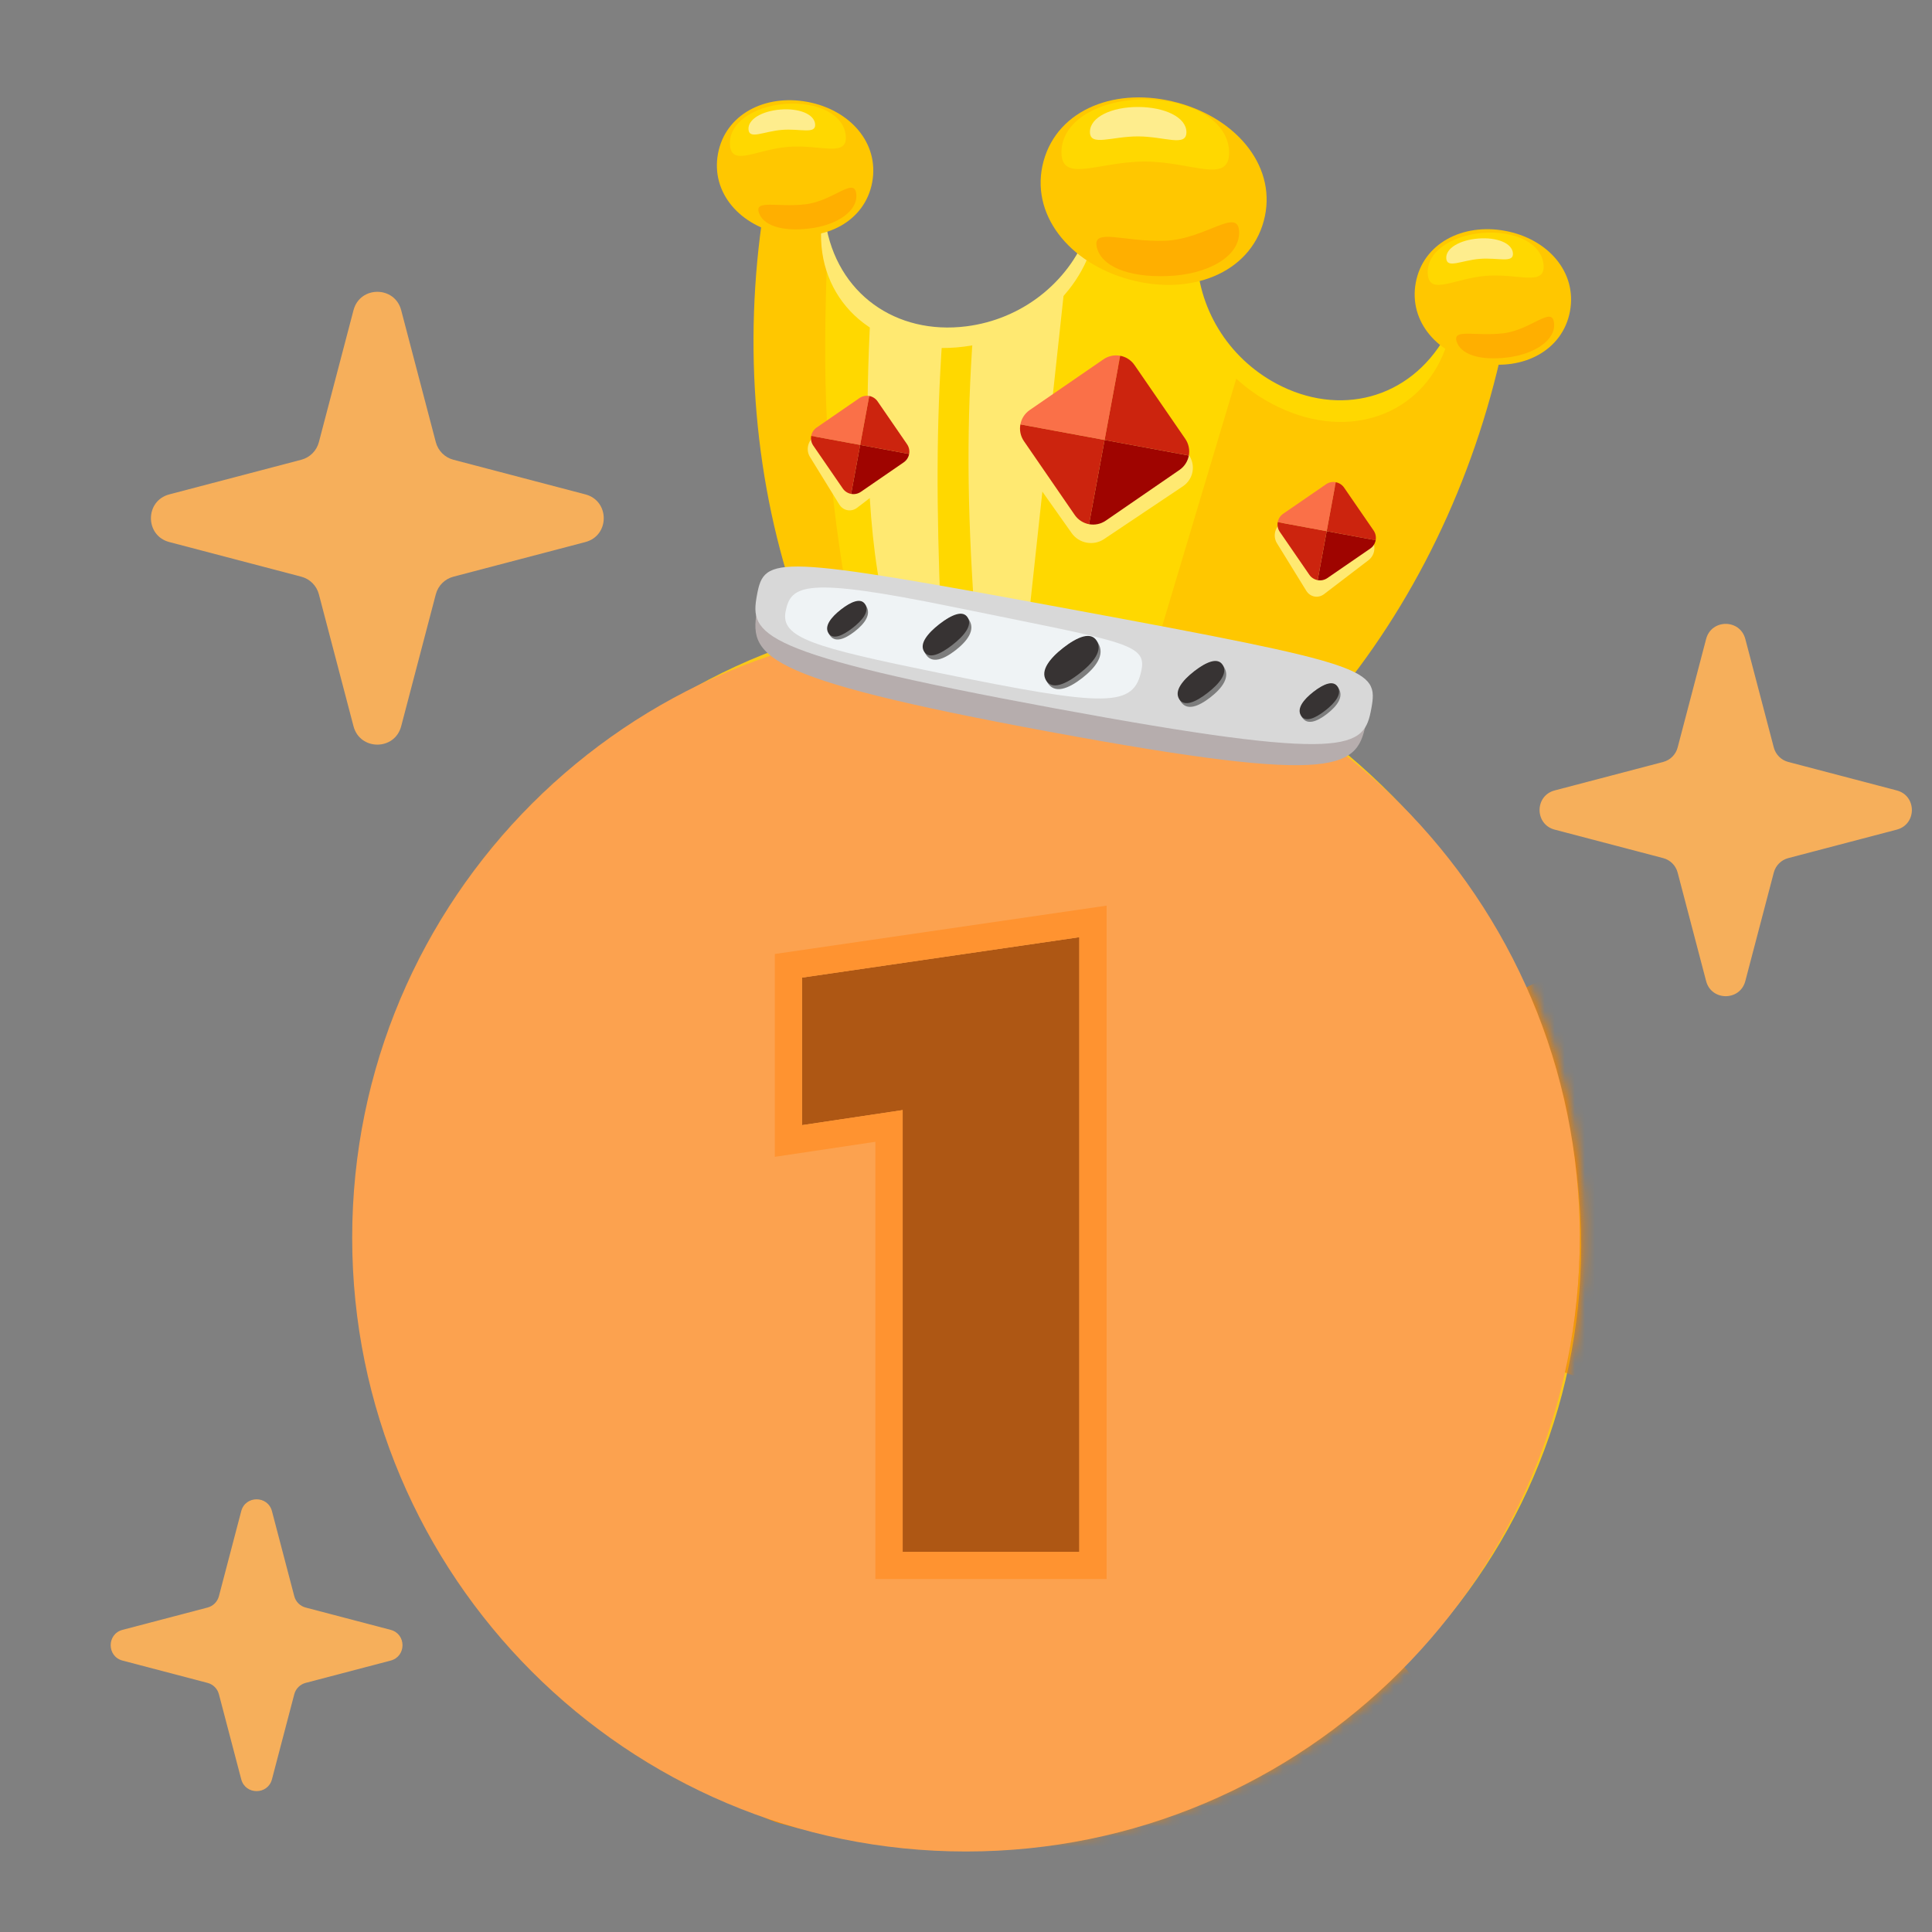 <svg width="192" height="192" viewBox="0 0 192 192" fill="none" xmlns="http://www.w3.org/2000/svg">
<rect x="0" y="0" width="192" height="192" fill="#808080" stroke="none"/>
<g clip-path="url(#clip0_1610_4037)">
<path d="M157.127 123.811C157.127 156.473 130.045 182.951 96.638 182.951C63.232 182.951 36.15 156.473 36.15 123.811C36.15 91.149 63.232 61.014 96.638 61.014C130.045 61.014 157.127 91.149 157.127 123.811Z" fill="#F9C81A"/>
<path d="M96.14 97.631C108.367 89.334 110.606 77.4 101.139 70.977C91.673 64.553 74.087 66.072 61.86 74.369C49.633 82.666 47.395 94.6 56.861 101.023C66.327 107.447 83.913 105.928 96.14 97.631Z" fill="#FFE971"/>
<path d="M59.169 169.121C93.828 169.121 143.389 153.182 153.362 122.79C154.026 120.768 157.001 120.916 157.001 123.039C157.001 156.435 129.07 183.508 94.615 183.508C88.677 183.508 82.933 182.704 77.492 181.202C73.566 180.119 55.087 169.121 59.169 169.121Z" fill="#EB8C00"/>
<path d="M149.786 106.474C148.958 104.047 145.512 104.739 145.142 107.273C140.392 139.81 111.961 164.815 77.597 164.815C75.023 164.815 72.483 164.675 69.983 164.402C67.391 164.118 65.857 167.232 68.049 168.621C76.597 174.038 86.773 177.18 97.694 177.18C127.983 177.18 152.538 153.006 152.538 123.186C152.538 117.269 151.572 111.705 149.786 106.474Z" fill="#FFAF00"/>
<path d="M84.126 170.027C114.596 170.027 140.402 150.367 149.17 123.23C149.754 121.424 152.369 121.556 152.369 123.452C152.369 153.272 127.814 177.446 97.524 177.446C92.304 177.446 87.254 176.728 82.471 175.387C79.019 174.419 80.537 170.027 84.126 170.027Z" fill="#FFAF00"/>
<path d="M77.446 91.954C70.007 97.065 63.603 100.952 58.023 97.119C52.444 93.285 53.952 86.033 61.391 80.921C68.83 75.81 79.383 74.774 84.962 78.608C90.541 82.441 84.885 86.842 77.446 91.954Z" fill="white"/>
<mask id="mask0_1610_4037" style="mask-type:alpha" maskUnits="userSpaceOnUse" x="36" y="62" width="122" height="122">
<circle cx="96.696" cy="122.838" r="60.638" transform="rotate(10.427 96.696 122.838)" fill="#FFAF00"/>
</mask>
<g mask="url(#mask0_1610_4037)">
<path d="M98.445 97.557C100.256 96.691 102.418 97.089 103.802 98.543L121.061 116.685C122.445 118.139 122.735 120.318 121.779 122.084L109.859 144.104C108.903 145.869 106.92 146.819 104.946 146.455L80.319 141.923C78.345 141.56 76.83 139.967 76.565 137.977L73.265 113.156C73.001 111.166 74.048 109.232 75.858 108.366L98.445 97.557Z" fill="#F3A700"/>
<path d="M110.482 80.294C106.499 82.201 101.742 81.325 98.698 78.126L90.133 69.123C87.089 65.924 86.451 61.128 88.554 57.245L94.469 46.317C96.571 42.433 100.935 40.345 105.278 41.145L117.499 43.394C121.842 44.193 125.176 47.697 125.758 52.075L127.396 64.393C127.978 68.77 125.675 73.024 121.692 74.93L110.482 80.294Z" fill="#F3A700"/>
<path d="M42.986 112.03C39.003 113.936 34.245 113.06 31.202 109.861L22.637 100.858C19.593 97.659 18.955 92.863 21.057 88.98L26.973 78.052C29.075 74.168 33.439 72.08 37.782 72.88L50.003 75.129C54.346 75.928 57.68 79.433 58.262 83.81L59.9 96.128C60.481 100.505 58.179 104.76 54.195 106.666L42.986 112.03Z" fill="#F3A700"/>
<path d="M52.915 186.821C48.932 188.727 44.174 187.852 41.131 184.653L32.565 175.65C29.522 172.45 28.884 167.655 30.986 163.772L36.902 152.844C39.004 148.96 43.368 146.872 47.711 147.671L59.932 149.92C64.275 150.72 67.609 154.224 68.191 158.602L69.829 170.92C70.41 175.297 68.108 179.551 64.124 181.457L52.915 186.821Z" fill="#ED8103"/>
<path d="M126.807 199.342C122.824 201.248 118.066 200.373 115.022 197.173L106.457 188.17C103.414 184.971 102.776 180.176 104.878 176.292L110.794 165.364C112.896 161.481 117.259 159.393 121.602 160.192L133.824 162.441C138.166 163.24 141.501 166.745 142.083 171.122L143.72 183.441C144.302 187.818 141.999 192.072 138.016 193.978L126.807 199.342Z" fill="#F18200"/>
<path d="M163.747 136.137C159.764 138.043 155.007 137.168 151.963 133.968L143.398 124.965C140.354 121.766 139.716 116.971 141.819 113.087L147.734 102.159C149.836 98.276 154.2 96.188 158.543 96.987L170.764 99.236C175.107 100.035 178.441 103.54 179.023 107.917L180.661 120.235C181.243 124.613 178.94 128.867 174.957 130.773L163.747 136.137Z" fill="#ED8103"/>
</g>
<g style="mix-blend-mode:color">
<path d="M157 123C157 156.689 129.689 184 96 184C62.311 184 35 156.689 35 123C35 89.311 62.311 62 96 62C129.689 62 157 89.311 157 123Z" fill="#FCA24F"/>
</g>
<path d="M173.448 97.497C172.922 99.501 170.078 99.501 169.552 97.497L166.722 86.715C166.538 86.012 165.988 85.462 165.285 85.278L154.503 82.448C152.499 81.922 152.499 79.078 154.503 78.552L165.285 75.722C165.988 75.538 166.538 74.988 166.722 74.285L169.552 63.503C170.078 61.499 172.922 61.499 173.448 63.503L176.278 74.285C176.462 74.988 177.012 75.538 177.715 75.722L188.497 78.552C190.501 79.078 190.501 81.922 188.497 82.448L177.715 85.278C177.012 85.462 176.462 86.012 176.278 86.715L173.448 97.497Z" fill="#F6AF5B"/>
<path d="M39.869 72.172C39.23 74.609 35.77 74.609 35.131 72.172L31.689 59.058C31.465 58.203 30.797 57.535 29.942 57.311L16.828 53.869C14.391 53.23 14.391 49.77 16.828 49.131L29.942 45.689C30.797 45.465 31.465 44.797 31.689 43.942L35.131 30.828C35.77 28.391 39.23 28.391 39.869 30.828L43.311 43.942C43.535 44.797 44.203 45.465 45.058 45.689L58.172 49.131C60.609 49.77 60.609 53.23 58.172 53.869L45.058 57.311C44.203 57.535 43.535 58.203 43.311 59.058L39.869 72.172Z" fill="#F6AF5B"/>
<path d="M27.027 176.822C26.615 178.393 24.385 178.393 23.973 176.822L21.755 168.371C21.61 167.82 21.18 167.389 20.629 167.245L12.178 165.027C10.607 164.615 10.607 162.385 12.178 161.973L20.629 159.755C21.18 159.611 21.61 159.18 21.755 158.629L23.973 150.178C24.385 148.607 26.615 148.607 27.027 150.178L29.245 158.629C29.39 159.18 29.82 159.611 30.371 159.755L38.822 161.973C40.393 162.385 40.393 164.615 38.822 165.027L30.371 167.245C29.82 167.389 29.39 167.82 29.245 168.371L27.027 176.822Z" fill="#F6AF5B"/>
<path d="M118.664 25.928C116.318 18.521 115.757 10.659 115.757 10.659C115.757 10.659 112.53 17.572 107.818 23.585C105.803 28.684 101.16 32.286 95.644 32.984C88.608 33.874 82.615 29.728 81.497 22.518C79.349 19.488 77.766 16.341 77.113 14.026L76.315 18.344C73.822 31.833 74.594 45.64 78.543 58.162L133.531 68.326C141.695 58.044 147.352 45.425 149.846 31.936L150.644 27.618C149.236 29.508 146.709 31.824 143.701 33.856C140.105 40.308 132.966 42.09 126.665 38.718C121.865 36.148 118.842 31.278 118.664 25.928Z" fill="#FFC700"/>
<path fill-rule="evenodd" clip-rule="evenodd" d="M116.211 15.2C116.619 18.141 117.362 22.34 118.646 26.401C118.775 30.293 120.422 33.928 123.169 36.594L114.72 64.815L106.179 63.165L84.197 59.284C81.943 45.998 81.736 37.895 82.223 24.751C83.951 30.823 89.468 34.206 95.854 33.397C101.315 32.704 105.913 29.134 107.908 24.08C110.455 20.827 112.565 17.308 113.955 14.783L116.211 15.2Z" fill="#FFD800"/>
<path fill-rule="evenodd" clip-rule="evenodd" d="M102.12 62.448L105.881 27.663C103.657 30.564 100.403 32.585 96.693 33.267C96.095 41.84 96.052 49.774 96.881 61.523L102.12 62.448ZM93.478 60.922C93.07 50.216 93.03 42.425 93.654 33.511C90.96 33.445 88.498 32.606 86.516 31.121C86.02 40.181 85.935 51.727 87.805 59.921L93.478 60.922Z" fill="#FFE971"/>
<path fill-rule="evenodd" clip-rule="evenodd" d="M109.02 21.887C108.717 22.298 108.407 22.707 108.089 23.113C106.094 28.167 101.496 31.737 96.035 32.43C89.068 33.313 83.135 29.206 82.029 22.061C81.925 21.914 81.822 21.767 81.721 21.619C81.614 22.353 81.572 23.099 81.601 23.852C81.864 30.666 87.789 35.465 95.804 34.448C103.22 33.508 108.483 28.089 109.02 21.887Z" fill="#FFE971"/>
<path fill-rule="evenodd" clip-rule="evenodd" d="M118.488 23.637C118.624 24.129 118.768 24.623 118.92 25.115C118.977 30.548 121.994 35.526 126.847 38.125C133.038 41.441 140.047 39.726 143.634 33.448C143.784 33.348 143.932 33.248 144.079 33.147C143.917 33.87 143.689 34.581 143.393 35.275C140.712 41.544 133.462 43.908 126.34 40.093C119.751 36.564 116.773 29.621 118.488 23.637Z" fill="#FFD800"/>
<path d="M125.588 21.97C124.172 27.183 118.301 29.427 112.259 27.785C106.216 26.143 102.289 21.237 103.706 16.023C105.123 10.81 110.993 8.566 117.035 10.207C123.078 11.85 127.005 16.756 125.588 21.97Z" fill="#FFC700"/>
<path d="M122.147 15.182C122.136 18.309 118.414 16.073 113.814 16.056C109.213 16.04 105.475 18.25 105.486 15.123C105.497 11.997 109.235 9.866 113.835 9.882C118.436 9.898 122.158 12.056 122.147 15.182Z" fill="#FFD800"/>
<path d="M108.99 24.525C108.576 22.626 111.759 24.072 115.772 23.926C119.784 23.78 123.051 20.549 123.141 23.021C123.231 25.492 120.04 27.289 116.028 27.435C112.015 27.581 109.404 26.424 108.99 24.525Z" fill="#FFAF00"/>
<path d="M117.905 13.145C117.9 14.627 115.757 13.566 113.109 13.556C110.462 13.547 108.312 14.593 108.317 13.111C108.322 11.63 110.472 10.622 113.12 10.632C115.767 10.641 117.91 11.664 117.905 13.145Z" fill="#FEED8D"/>
<path d="M156.024 30.928C155.304 34.825 151.378 36.863 147.146 36.081C142.913 35.298 139.976 31.992 140.696 28.095C141.416 24.198 145.341 22.16 149.574 22.942C153.807 23.725 156.744 27.032 156.024 30.928Z" fill="#FFC700"/>
<path d="M153.398 26.331C153.569 28.491 150.871 27.159 147.693 27.411C144.515 27.663 142.061 29.402 141.89 27.242C141.719 25.083 144.178 23.398 147.356 23.146C150.534 22.894 153.227 24.171 153.398 26.331Z" fill="#FFD800"/>
<path d="M144.752 33.921C144.357 32.633 146.638 33.45 149.4 33.12C152.163 32.789 154.234 30.372 154.437 32.073C154.641 33.775 152.54 35.198 149.778 35.528C147.015 35.858 145.146 35.208 144.752 33.921Z" fill="#FFAF00"/>
<path d="M150.353 25.167C150.434 26.19 148.894 25.58 147.065 25.725C145.236 25.87 143.811 26.715 143.73 25.691C143.649 24.668 145.076 23.849 146.905 23.705C148.734 23.56 150.272 24.144 150.353 25.167Z" fill="#FEED8D"/>
<path d="M86.679 18.11C85.959 22.007 82.034 24.045 77.801 23.263C73.569 22.48 70.631 19.174 71.352 15.277C72.072 11.38 75.997 9.342 80.23 10.124C84.462 10.907 87.4 14.213 86.679 18.11Z" fill="#FFC700"/>
<path d="M84.054 13.513C84.225 15.673 81.527 14.341 78.349 14.593C75.171 14.845 72.716 16.584 72.545 14.424C72.374 12.265 74.833 10.579 78.011 10.328C81.189 10.076 83.883 11.353 84.054 13.513Z" fill="#FFD800"/>
<path d="M75.407 21.102C75.013 19.815 77.293 20.631 80.056 20.301C82.819 19.971 84.89 17.554 85.093 19.255C85.296 20.956 83.196 22.38 80.433 22.71C77.671 23.04 75.802 22.39 75.407 21.102Z" fill="#FFAF00"/>
<path d="M81.008 12.349C81.089 13.372 79.549 12.762 77.72 12.906C75.891 13.051 74.466 13.896 74.385 12.873C74.304 11.85 75.731 11.031 77.56 10.886C79.389 10.741 80.927 11.326 81.008 12.349Z" fill="#FEED8D"/>
<path d="M135.798 71.592C134.924 76.319 133.667 78.152 104.296 72.723C74.925 67.294 74.407 65.132 75.28 60.406C76.154 55.679 77.1 55.527 106.471 60.956C135.843 66.385 136.671 66.866 135.798 71.592Z" fill="#B6ADAD"/>
<path d="M136.281 70.415C135.553 74.353 134.35 75.852 104.719 70.375C75.088 64.897 74.5 63.067 75.228 59.13C75.956 55.192 76.9 55.093 106.531 60.57C136.162 66.048 137.009 66.477 136.281 70.415Z" fill="#D8D8D8"/>
<path d="M113.443 66.561C112.69 70.317 110.151 70.315 93.258 66.862C80.779 64.312 77.547 63.381 78.076 60.741C78.605 58.102 80.043 57.32 94.575 60.29C111.468 63.743 113.972 63.921 113.443 66.561Z" fill="#EFF3F5"/>
<path d="M82.431 63.083C81.929 62.255 82.584 61.349 83.594 60.565C84.605 59.781 85.589 59.416 86.091 60.244C86.594 61.072 85.939 61.979 84.928 62.763C83.918 63.547 82.934 63.911 82.431 63.083Z" fill="#7D7D7D"/>
<path d="M82.326 62.909C81.903 62.213 82.584 61.349 83.594 60.565C84.605 59.781 85.563 59.374 85.986 60.07C86.409 60.767 85.728 61.631 84.717 62.415C83.707 63.199 82.749 63.606 82.326 62.909Z" fill="#373333"/>
<path d="M129.383 71.266C128.881 70.438 129.535 69.531 130.546 68.747C131.557 67.963 132.541 67.599 133.043 68.427C133.545 69.254 132.891 70.161 131.88 70.945C130.869 71.729 129.885 72.093 129.383 71.266Z" fill="#7D7D7D"/>
<path d="M129.286 71.106C128.857 70.399 129.535 69.531 130.546 68.747C131.556 67.963 132.516 67.56 132.946 68.267C133.375 68.975 132.697 69.842 131.686 70.626C130.675 71.41 129.715 71.814 129.286 71.106Z" fill="#373333"/>
<path d="M91.991 65.008C91.395 64.026 92.172 62.951 93.37 62.021C94.569 61.091 95.736 60.659 96.332 61.641C96.927 62.622 96.151 63.698 94.952 64.628C93.754 65.557 92.587 65.989 91.991 65.008Z" fill="#7D7D7D"/>
<path d="M91.832 64.745C91.356 63.961 92.172 62.951 93.371 62.021C94.569 61.091 95.697 60.594 96.172 61.378C96.648 62.162 95.832 63.173 94.634 64.102C93.435 65.032 92.308 65.529 91.832 64.745Z" fill="#373333"/>
<path d="M117.316 69.689C116.72 68.707 117.497 67.632 118.695 66.702C119.894 65.772 121.061 65.34 121.657 66.322C122.252 67.303 121.476 68.379 120.277 69.309C119.079 70.239 117.912 70.67 117.316 69.689Z" fill="#7D7D7D"/>
<path d="M117.18 69.465C116.687 68.652 117.497 67.632 118.695 66.702C119.894 65.772 121.027 65.285 121.521 66.098C122.014 66.911 121.204 67.931 120.005 68.861C118.807 69.79 117.673 70.278 117.18 69.465Z" fill="#373333"/>
<path d="M104.094 67.836C103.402 66.696 104.304 65.446 105.696 64.365C107.089 63.285 108.445 62.783 109.137 63.924C109.83 65.064 108.928 66.314 107.535 67.394C106.142 68.475 104.786 68.977 104.094 67.836Z" fill="#7D7D7D"/>
<path d="M103.957 67.612C103.368 66.64 104.304 65.446 105.696 64.365C107.089 63.285 108.412 62.728 109.001 63.699C109.591 64.671 108.655 65.865 107.262 66.945C105.869 68.026 104.547 68.583 103.957 67.612Z" fill="#373333"/>
<path d="M109.474 36.899C110.523 36.198 111.963 36.464 112.691 37.494L118.133 45.194C118.861 46.224 118.601 47.628 117.553 48.33L109.718 53.575C108.67 54.277 107.23 54.011 106.502 52.98L101.06 45.281C100.332 44.251 100.591 42.847 101.639 42.145L109.474 36.899Z" fill="#FFE971"/>
<path d="M111.321 35.356L109.774 43.725L101.405 42.178C101.508 41.619 101.825 41.099 102.331 40.751L109.657 35.711C110.163 35.362 110.762 35.252 111.321 35.356Z" fill="#FA7048"/>
<path d="M108.227 52.095L109.774 43.725L101.405 42.178C101.301 42.738 101.411 43.337 101.759 43.843L106.8 51.169C107.148 51.675 107.668 51.992 108.227 52.095Z" fill="#CC240E"/>
<path d="M111.321 35.356L109.774 43.725L118.144 45.272C118.247 44.713 118.137 44.114 117.789 43.608L112.749 36.282C112.401 35.776 111.881 35.459 111.321 35.356Z" fill="#CC240E"/>
<path d="M108.227 52.095L109.774 43.725L118.144 45.272C118.04 45.832 117.724 46.352 117.218 46.7L109.891 51.74C109.386 52.088 108.787 52.198 108.227 52.095Z" fill="#9F0400"/>
<path d="M131.678 48.637C132.269 48.185 133.065 48.332 133.455 48.965L136.374 53.697C136.765 54.331 136.602 55.21 136.011 55.662L131.593 59.038C131.002 59.49 130.207 59.343 129.816 58.71L126.897 53.977C126.507 53.344 126.669 52.465 127.26 52.013L131.678 48.637Z" fill="#FFE971"/>
<path d="M132.746 47.921L131.846 52.787L126.98 51.888C127.041 51.563 127.225 51.26 127.519 51.058L131.778 48.128C132.072 47.925 132.421 47.861 132.746 47.921Z" fill="#FA7048"/>
<path d="M130.947 57.653L131.846 52.787L126.98 51.888C126.92 52.213 126.984 52.561 127.186 52.855L130.117 57.115C130.319 57.409 130.621 57.593 130.947 57.653Z" fill="#CC240E"/>
<path d="M132.745 47.921L131.846 52.787L136.712 53.687C136.772 53.361 136.708 53.013 136.506 52.719L133.575 48.46C133.373 48.166 133.071 47.981 132.745 47.921Z" fill="#CC240E"/>
<path d="M130.947 57.654L131.846 52.788L136.712 53.687C136.652 54.012 136.468 54.315 136.174 54.517L131.914 57.447C131.62 57.65 131.272 57.714 130.947 57.654Z" fill="#9F0400"/>
<path d="M85.267 40.058C85.858 39.606 86.654 39.753 87.044 40.386L89.963 45.119C90.354 45.752 90.191 46.631 89.6 47.083L85.183 50.459C84.591 50.911 83.796 50.764 83.405 50.131L80.487 45.398C80.096 44.765 80.259 43.886 80.85 43.434L85.267 40.058Z" fill="#FFE971"/>
<path d="M86.383 39.352L85.483 44.218L80.617 43.319C80.677 42.994 80.862 42.691 81.156 42.489L85.415 39.559C85.709 39.356 86.057 39.292 86.383 39.352Z" fill="#FA7048"/>
<path d="M84.584 49.083L85.484 44.217L80.618 43.318C80.557 43.643 80.621 43.991 80.824 44.285L83.754 48.545C83.956 48.839 84.259 49.023 84.584 49.083Z" fill="#CC240E"/>
<path d="M86.383 39.351L85.483 44.217L90.349 45.117C90.409 44.791 90.345 44.443 90.143 44.149L87.213 39.889C87.01 39.595 86.708 39.411 86.383 39.351Z" fill="#CC240E"/>
<path d="M84.584 49.083L85.483 44.217L90.349 45.117C90.289 45.442 90.105 45.744 89.811 45.947L85.552 48.877C85.257 49.079 84.909 49.143 84.584 49.083Z" fill="#9F0400"/>
<path d="M89.706 154.212L89.706 110.32L79.713 111.815L79.713 97.153L107.262 93.138L107.262 154.212L89.706 154.212Z" fill="#AE5714"/>
<path fill-rule="evenodd" clip-rule="evenodd" d="M86.992 156.925L86.992 113.47L77 114.964L77 94.807L109.975 90L109.975 156.925L86.992 156.925ZM89.706 110.32L89.706 154.212L107.262 154.212L107.262 93.138L79.713 97.153L79.713 111.815L89.706 110.32Z" fill="#FF9330"/>
</g>
<defs>
<clipPath id="clip0_1610_4037">
<rect width="192" height="192" fill="white"/>
</clipPath>
</defs>
</svg>
